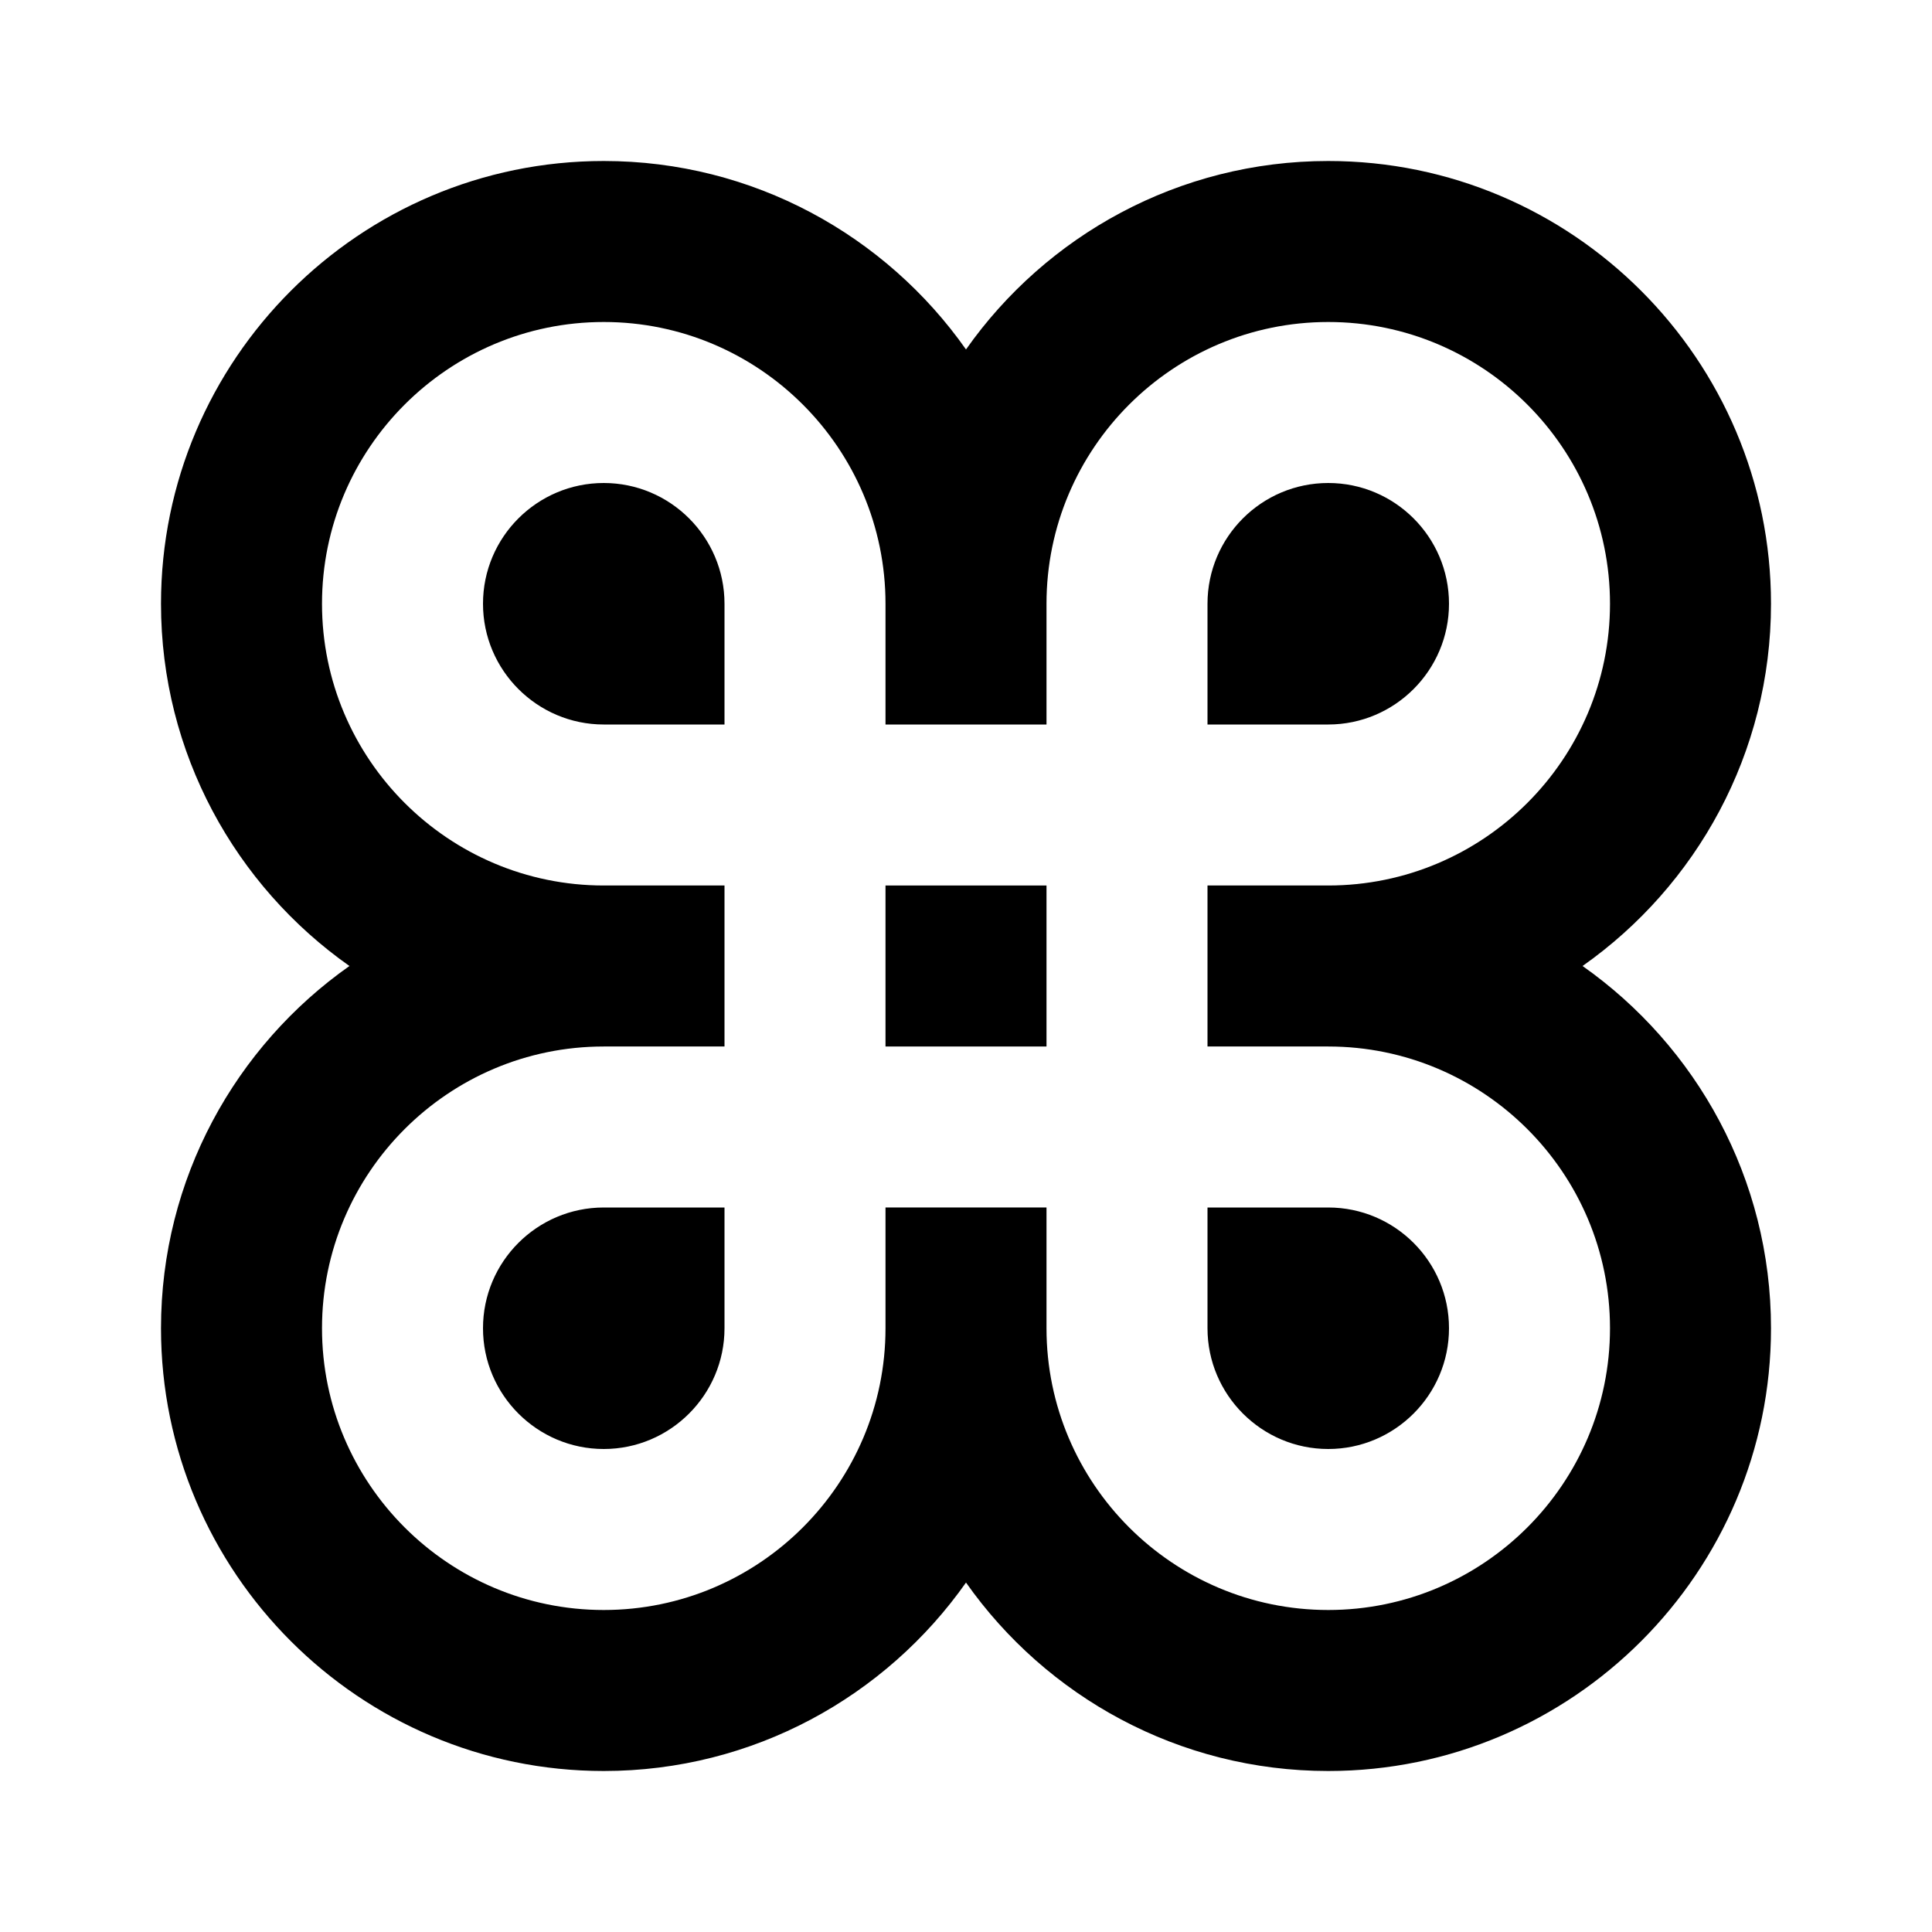 <!-- Generated by IcoMoon.io -->
<svg version="1.1" xmlns="http://www.w3.org/2000/svg" width="24" height="24" viewBox="0 0 24 24">
<title>point-of-interest-outline</title>
<path d="M16.5 4c1.93 0 3.5 1.57 3.5 3.5s-1.57 3.5-3.5 3.5h-1.5v2h1.5c1.93 0 3.5 1.57 3.5 3.5s-1.57 3.5-3.5 3.5-3.5-1.57-3.5-3.5v-1.5h-2v1.5c0 1.93-1.57 3.5-3.5 3.5s-3.5-1.57-3.5-3.5 1.57-3.5 3.5-3.5h1.5v-2h-1.5c-1.93 0-3.5-1.57-3.5-3.5s1.57-3.5 3.5-3.5 3.5 1.57 3.5 3.5v1.5h2v-1.5c0-1.93 1.57-3.5 3.5-3.5M15 9h1.5c0.827 0 1.5-0.674 1.5-1.5 0-0.828-0.673-1.5-1.5-1.5s-1.5 0.672-1.5 1.5v1.5M7.5 9h1.5v-1.5c0-0.828-0.673-1.5-1.5-1.5s-1.5 0.672-1.5 1.5c0 0.826 0.673 1.5 1.5 1.5M16.5 18c0.827 0 1.5-0.674 1.5-1.5 0-0.828-0.673-1.5-1.5-1.5h-1.5v1.5c0 0.826 0.673 1.5 1.5 1.5M7.5 18c0.827 0 1.5-0.674 1.5-1.5v-1.5h-1.5c-0.827 0-1.5 0.672-1.5 1.5 0 0.826 0.673 1.5 1.5 1.5M16.5 2c-1.857 0-3.504 0.926-4.5 2.341-0.996-1.415-2.643-2.341-4.5-2.341-3.033 0-5.5 2.468-5.5 5.5 0 1.857 0.926 3.504 2.341 4.5-1.415 0.996-2.341 2.643-2.341 4.5 0 3.032 2.467 5.5 5.5 5.5 1.857 0 3.504-0.926 4.5-2.341 0.996 1.415 2.643 2.341 4.5 2.341 3.033 0 5.5-2.468 5.5-5.5 0-1.857-0.926-3.504-2.341-4.5 1.415-0.996 2.341-2.643 2.341-4.5 0-3.032-2.467-5.5-5.5-5.5z"></path>
<path d="M13 11h-2v2h2z"></path>
</svg>
